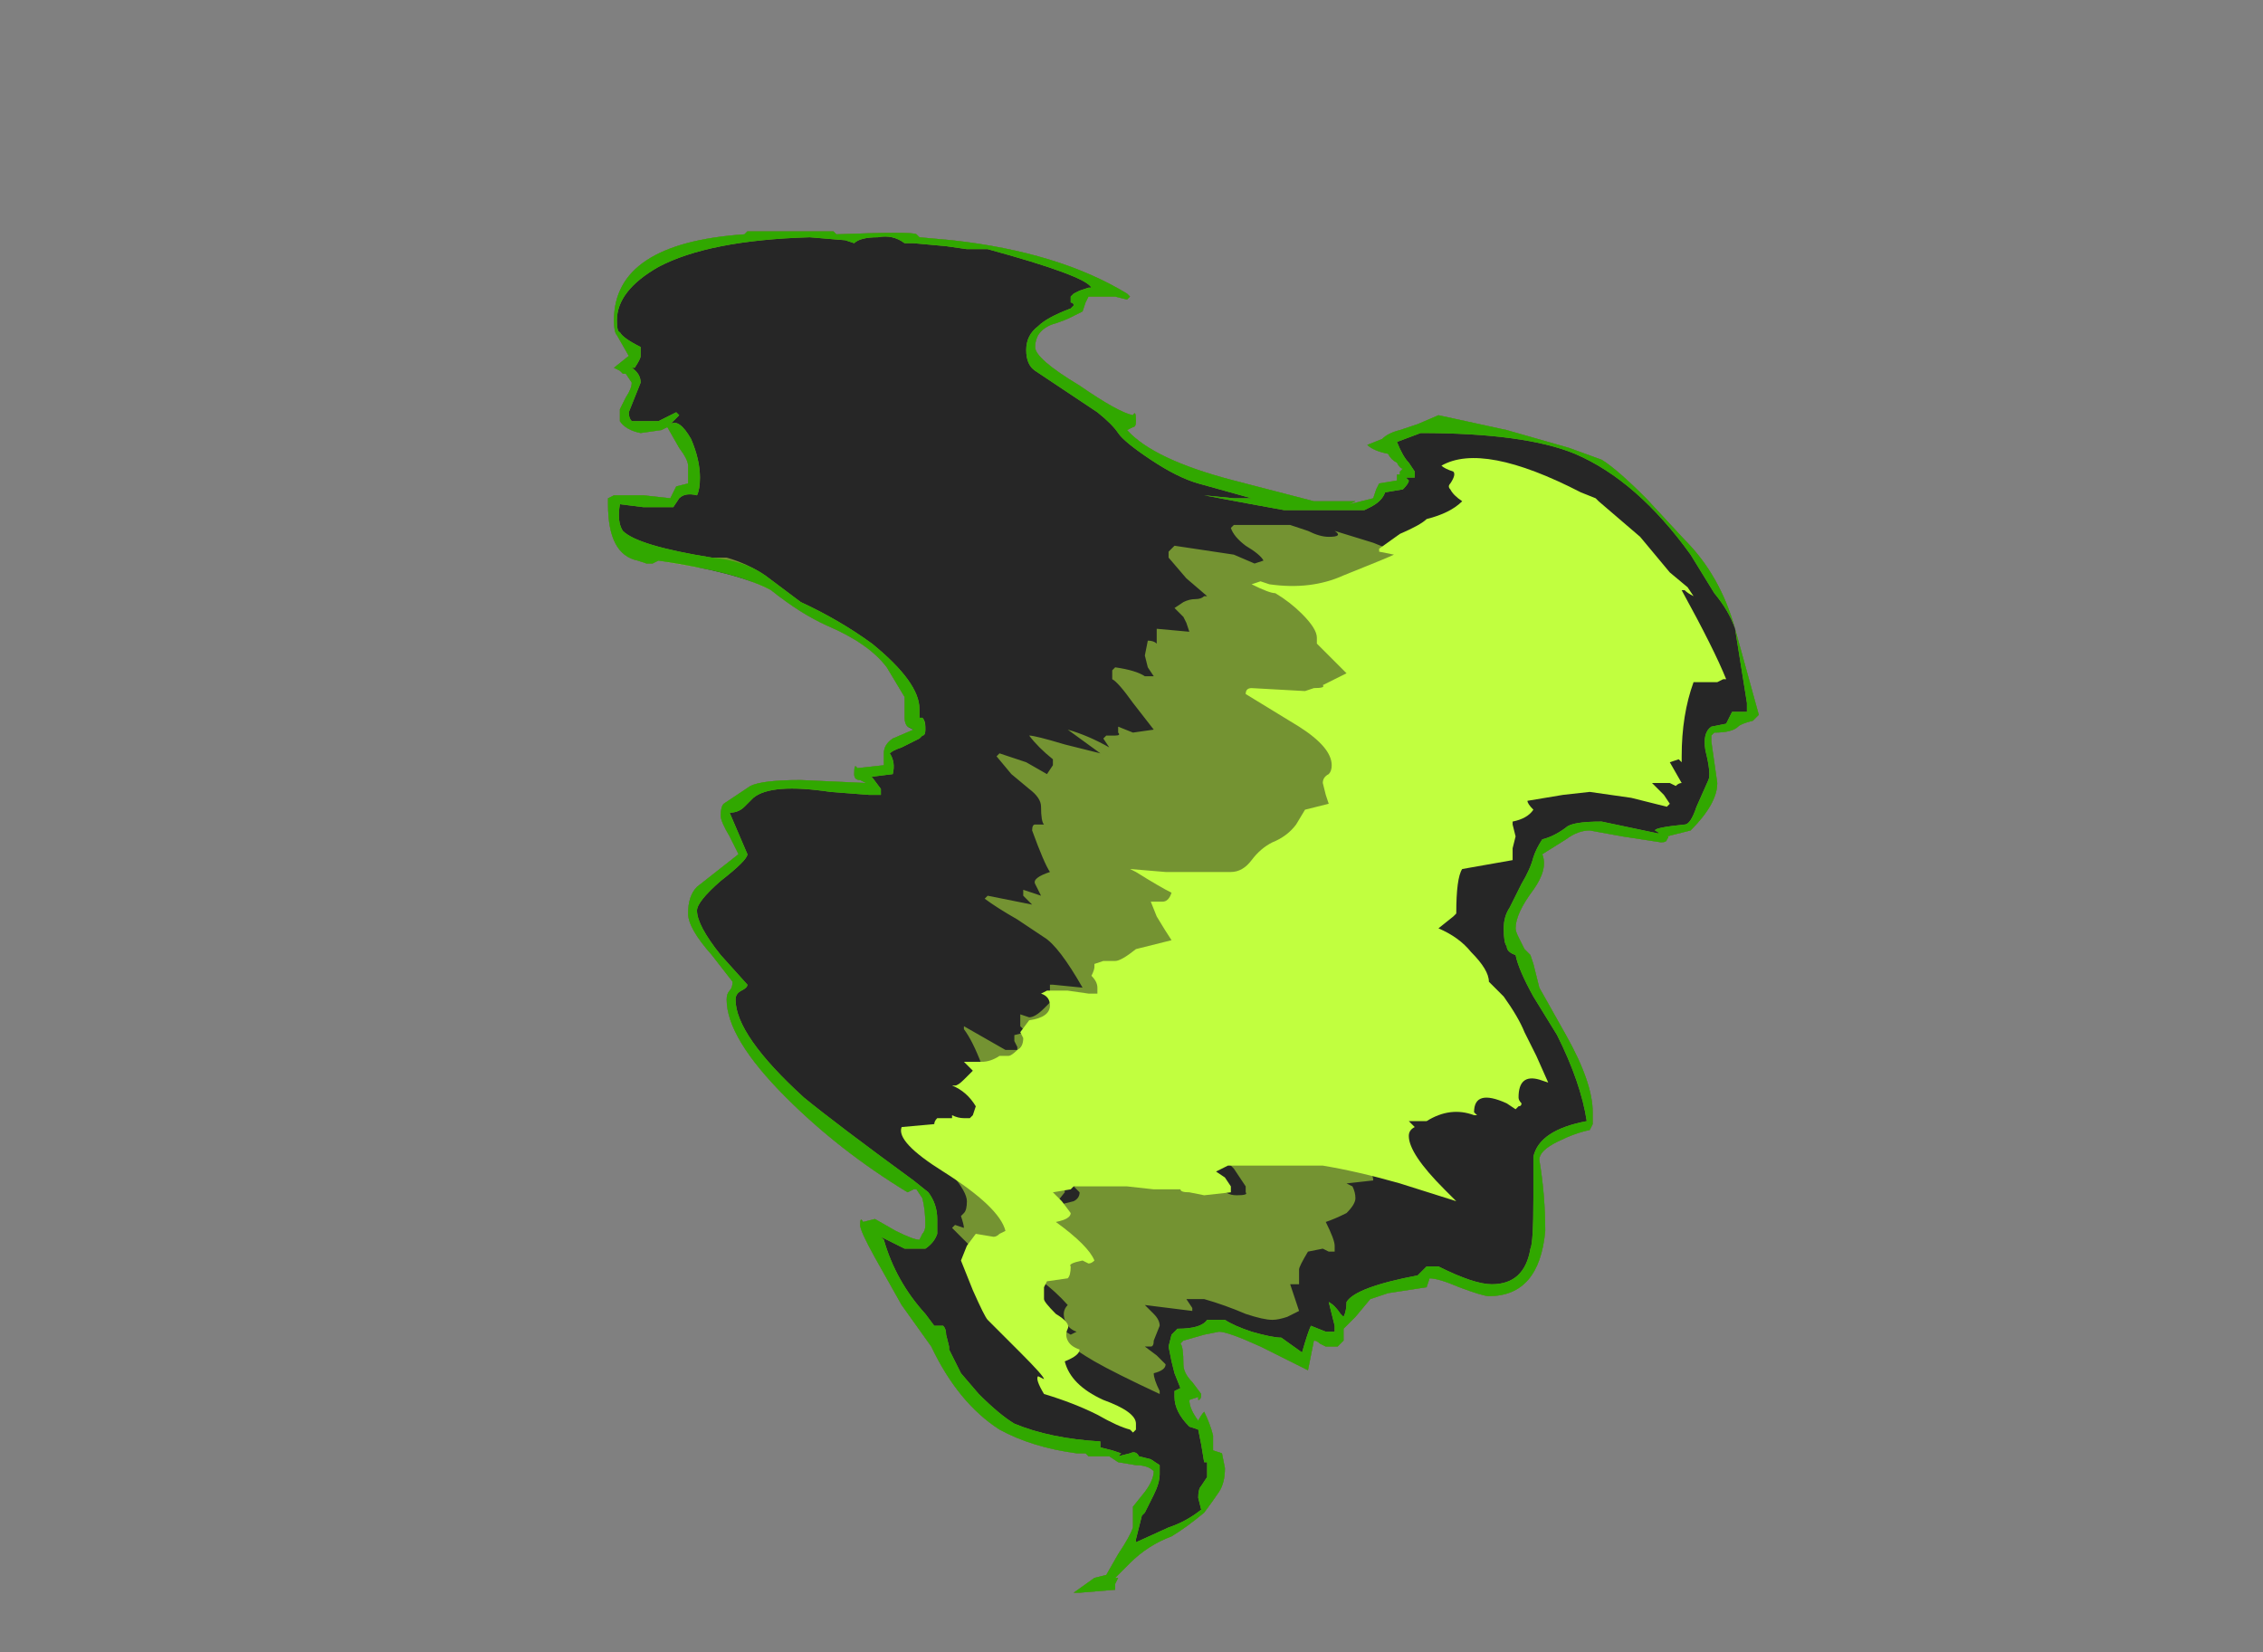 <?xml version="1.0" encoding="UTF-8" standalone="no"?>
<svg xmlns:ffdec="https://www.free-decompiler.com/flash" xmlns:xlink="http://www.w3.org/1999/xlink" ffdec:objectType="frame" height="194.95px" width="267.05px" xmlns="http://www.w3.org/2000/svg">
  <rect width="100%" height="100%" fill="#808080" stroke="none"/>
  <g transform="matrix(1.0, 0.0, 0.0, 1.0, 142.1, 183.4)">
    <use ffdec:characterId="4018" height="22.95" transform="matrix(7.0, 0.0, 0.0, 7.0, -70.35, -156.1)" width="19.4" xlink:href="#shape0"/>
  </g>
  <defs>
    <g id="shape0" transform="matrix(1.0, 0.0, 0.0, 1.0, 10.05, 22.3)">
      <path d="M3.6 -19.05 L3.95 -19.2 5.1 -18.95 6.15 -18.65 6.7 -18.45 Q6.95 -18.3 7.45 -17.8 L8.1 -17.1 Q8.7 -16.5 8.95 -15.6 L9.35 -14.15 9.25 -14.05 Q9.05 -14.0 9.0 -13.95 8.9 -13.85 8.6 -13.85 L8.55 -13.8 8.55 -13.7 8.65 -13.0 Q8.65 -12.65 8.2 -12.2 L7.8 -12.1 Q7.85 -12.1 7.8 -12.05 7.8 -12.0 7.7 -12.0 L7.05 -12.1 6.5 -12.2 Q6.3 -12.2 6.1 -12.05 L5.7 -11.8 Q5.8 -11.55 5.55 -11.2 5.25 -10.8 5.25 -10.55 5.25 -10.5 5.3 -10.4 L5.4 -10.2 5.5 -10.1 5.55 -9.95 5.65 -9.55 6.1 -8.75 Q6.55 -7.95 6.55 -7.45 L6.55 -7.25 6.5 -7.15 Q6.25 -7.1 5.95 -6.95 5.65 -6.8 5.65 -6.65 5.75 -6.05 5.75 -5.45 5.65 -4.35 4.8 -4.35 4.7 -4.35 4.3 -4.5 3.95 -4.65 3.8 -4.65 L3.75 -4.5 3.1 -4.4 2.8 -4.3 2.55 -4.0 2.35 -3.8 2.35 -3.6 2.25 -3.5 2.05 -3.5 1.95 -3.55 Q1.9 -3.6 1.85 -3.6 L1.75 -3.1 0.95 -3.5 Q0.4 -3.75 0.25 -3.75 L0.0 -3.7 -0.35 -3.6 -0.4 -3.55 Q-0.35 -3.5 -0.35 -3.2 -0.35 -3.05 -0.2 -2.9 L-0.05 -2.7 Q-0.05 -2.6 -0.1 -2.6 L-0.1 -2.65 -0.25 -2.6 Q-0.25 -2.45 -0.1 -2.25 -0.05 -2.35 0.0 -2.4 0.1 -2.2 0.15 -2.0 L0.15 -1.75 0.3 -1.7 0.35 -1.45 Q0.35 -1.2 0.25 -1.05 0.15 -0.9 0.0 -0.7 -0.3 -0.45 -0.55 -0.3 -0.95 -0.15 -1.25 0.15 L-1.5 0.4 -1.45 0.4 -1.5 0.5 -1.5 0.6 -2.1 0.65 -2.2 0.65 -1.85 0.4 -1.65 0.35 -1.45 0.0 Q-1.25 -0.3 -1.2 -0.45 -1.2 -0.5 -1.2 -0.8 L-1.0 -1.05 Q-0.85 -1.25 -0.85 -1.4 -0.95 -1.5 -1.15 -1.5 L-1.45 -1.55 -1.6 -1.65 -1.95 -1.65 -2.0 -1.7 -2.15 -1.7 Q-2.9 -1.8 -3.45 -2.1 -4.15 -2.55 -4.6 -3.5 L-5.1 -4.2 -5.55 -5.0 Q-5.8 -5.45 -5.8 -5.55 -5.8 -5.7 -5.75 -5.6 L-5.55 -5.65 -5.2 -5.45 Q-4.9 -5.3 -4.8 -5.3 L-4.75 -5.4 Q-4.7 -5.45 -4.7 -5.55 -4.7 -5.8 -4.75 -6.0 L-4.85 -6.15 -4.9 -6.15 -5.0 -6.1 Q-6.15 -6.8 -7.05 -7.7 -8.05 -8.7 -8.05 -9.35 -8.05 -9.45 -8.0 -9.5 -7.95 -9.55 -7.95 -9.65 L-8.3 -10.1 Q-8.7 -10.55 -8.7 -10.8 -8.7 -11.1 -8.55 -11.25 L-7.85 -11.8 -8.0 -12.1 Q-8.15 -12.35 -8.15 -12.45 -8.15 -12.6 -8.1 -12.65 L-7.65 -12.95 Q-7.45 -13.05 -6.8 -13.05 L-5.7 -13.0 -5.8 -13.05 Q-5.9 -13.05 -5.9 -13.15 -5.9 -13.35 -5.85 -13.25 L-5.4 -13.3 -5.4 -13.5 Q-5.4 -13.65 -5.25 -13.75 L-4.9 -13.9 -5.0 -13.95 Q-5.05 -14.0 -5.05 -14.1 L-5.05 -14.45 -5.35 -14.95 Q-5.65 -15.35 -6.35 -15.65 -6.8 -15.85 -7.3 -16.25 -7.85 -16.55 -9.2 -16.75 L-9.3 -16.7 -9.4 -16.7 -9.55 -16.75 Q-10.05 -16.85 -10.05 -17.7 L-10.05 -17.8 -9.95 -17.85 -9.45 -17.85 -9.0 -17.8 -8.9 -18.0 -8.7 -18.05 -8.7 -18.35 Q-8.7 -18.45 -8.85 -18.65 L-9.05 -19.0 -9.15 -18.95 -9.5 -18.9 Q-9.75 -18.95 -9.85 -19.1 L-9.85 -19.3 -9.75 -19.5 Q-9.65 -19.65 -9.65 -19.75 L-9.75 -19.9 -9.8 -19.9 -9.85 -19.95 -9.95 -20.0 -9.7 -20.2 -9.9 -20.55 Q-9.95 -20.6 -9.95 -20.8 -9.95 -22.1 -7.75 -22.25 L-7.7 -22.3 -6.25 -22.3 -6.2 -22.25 Q-4.9 -22.3 -4.85 -22.25 L-4.8 -22.2 -4.25 -22.15 Q-2.45 -21.95 -1.3 -21.25 L-1.25 -21.2 -1.3 -21.15 -1.5 -21.2 -1.95 -21.2 -2.0 -21.1 -2.05 -20.95 -2.25 -20.85 Q-2.35 -20.8 -2.5 -20.75 -2.7 -20.7 -2.8 -20.55 -2.85 -20.45 -2.85 -20.35 -2.85 -20.15 -2.1 -19.7 -1.45 -19.25 -1.2 -19.2 -1.15 -19.3 -1.15 -19.1 -1.15 -19.0 -1.2 -19.0 L-1.3 -18.95 Q-0.85 -18.45 0.5 -18.1 L1.85 -17.75 2.55 -17.75 2.45 -17.7 2.85 -17.8 2.9 -17.95 2.95 -18.05 3.25 -18.1 3.25 -18.2 3.3 -18.2 3.3 -18.25 3.35 -18.3 Q3.3 -18.3 3.25 -18.4 3.15 -18.45 3.1 -18.55 2.85 -18.6 2.75 -18.7 L3.0 -18.8 Q3.1 -18.9 3.3 -18.95 L3.6 -19.05 M1.5 -17.6 L1.5 -17.6" fill="#262626" fill-rule="evenodd" stroke="none"/>
      <path d="M3.6 -19.05 L3.95 -19.2 5.1 -18.95 6.15 -18.65 6.7 -18.45 Q6.95 -18.3 7.45 -17.8 L8.1 -17.1 Q8.7 -16.5 8.95 -15.6 L9.35 -14.15 9.25 -14.05 Q9.05 -14.0 9.0 -13.95 8.9 -13.85 8.6 -13.85 L8.55 -13.8 8.55 -13.7 8.65 -13.0 Q8.65 -12.65 8.2 -12.2 L7.8 -12.1 Q7.85 -12.1 7.8 -12.05 7.8 -12.0 7.7 -12.0 L7.05 -12.1 6.5 -12.2 Q6.3 -12.2 6.1 -12.05 L5.7 -11.8 Q5.8 -11.55 5.55 -11.2 5.25 -10.8 5.25 -10.55 5.25 -10.5 5.3 -10.4 L5.4 -10.2 5.5 -10.1 5.55 -9.95 5.65 -9.55 6.1 -8.75 Q6.55 -7.95 6.55 -7.45 L6.55 -7.25 6.5 -7.15 Q6.25 -7.1 5.95 -6.95 5.65 -6.8 5.65 -6.65 5.75 -6.05 5.75 -5.45 5.65 -4.35 4.8 -4.35 4.7 -4.35 4.3 -4.5 3.95 -4.65 3.8 -4.65 L3.75 -4.5 3.1 -4.4 2.8 -4.3 2.55 -4.0 2.35 -3.8 2.35 -3.6 2.25 -3.5 2.05 -3.5 1.95 -3.55 Q1.9 -3.6 1.85 -3.6 L1.75 -3.1 0.95 -3.5 Q0.4 -3.75 0.25 -3.75 L0.0 -3.7 -0.35 -3.6 -0.4 -3.55 Q-0.35 -3.5 -0.35 -3.2 -0.35 -3.05 -0.2 -2.9 L-0.05 -2.7 Q-0.05 -2.6 -0.1 -2.6 L-0.1 -2.65 -0.25 -2.6 Q-0.25 -2.45 -0.1 -2.25 -0.05 -2.35 0.0 -2.4 0.1 -2.2 0.15 -2.0 L0.15 -1.75 0.3 -1.7 0.35 -1.45 Q0.35 -1.2 0.25 -1.05 0.15 -0.9 0.0 -0.7 -0.3 -0.45 -0.55 -0.3 -0.95 -0.15 -1.25 0.15 L-1.5 0.4 -1.45 0.4 -1.5 0.5 -1.5 0.6 -2.1 0.65 -2.2 0.65 -1.85 0.4 -1.65 0.35 -1.45 0.0 Q-1.25 -0.3 -1.2 -0.45 -1.2 -0.5 -1.2 -0.8 L-1.0 -1.05 Q-0.85 -1.25 -0.85 -1.4 -0.95 -1.5 -1.15 -1.5 L-1.45 -1.55 -1.6 -1.65 -1.95 -1.65 -2.0 -1.7 -2.15 -1.7 Q-2.9 -1.8 -3.45 -2.1 -4.15 -2.55 -4.6 -3.5 L-5.1 -4.2 -5.55 -5.0 Q-5.8 -5.45 -5.8 -5.55 -5.8 -5.7 -5.75 -5.6 L-5.55 -5.65 -5.2 -5.45 Q-4.9 -5.3 -4.8 -5.3 L-4.75 -5.4 Q-4.7 -5.45 -4.7 -5.55 -4.7 -5.8 -4.75 -6.0 L-4.85 -6.15 -4.9 -6.15 -5.0 -6.1 Q-6.15 -6.8 -7.05 -7.7 -8.05 -8.7 -8.05 -9.35 -8.05 -9.45 -8.0 -9.5 -7.95 -9.55 -7.95 -9.65 L-8.3 -10.1 Q-8.7 -10.55 -8.7 -10.8 -8.7 -11.1 -8.55 -11.25 L-7.85 -11.8 -8.0 -12.1 Q-8.15 -12.35 -8.15 -12.45 -8.15 -12.6 -8.1 -12.65 L-7.65 -12.95 Q-7.45 -13.05 -6.8 -13.05 L-5.7 -13.0 -5.8 -13.05 Q-5.9 -13.05 -5.9 -13.15 -5.9 -13.35 -5.85 -13.25 L-5.4 -13.3 -5.4 -13.5 Q-5.4 -13.65 -5.25 -13.75 L-4.9 -13.9 -4.95 -13.95 -5.0 -13.95 Q-5.05 -14.0 -5.05 -14.1 L-5.05 -14.45 -5.35 -14.95 Q-5.65 -15.35 -6.35 -15.65 -6.8 -15.85 -7.3 -16.25 -7.6 -16.4 -8.05 -16.55 L-9.2 -16.75 -9.3 -16.7 -9.4 -16.7 -9.55 -16.75 Q-10.05 -16.85 -10.05 -17.7 L-10.05 -17.8 -9.95 -17.85 -9.45 -17.85 -9.0 -17.8 -8.9 -18.0 -8.7 -18.05 -8.7 -18.35 Q-8.7 -18.45 -8.85 -18.65 L-9.05 -19.0 -9.15 -18.95 -9.5 -18.9 Q-9.75 -18.95 -9.85 -19.1 L-9.85 -19.3 -9.75 -19.5 Q-9.65 -19.65 -9.65 -19.75 L-9.75 -19.9 -9.8 -19.9 -9.85 -19.95 -9.95 -20.0 -9.7 -20.2 -9.9 -20.55 Q-9.95 -20.6 -9.95 -20.8 -9.95 -22.1 -7.75 -22.25 L-7.7 -22.3 -6.25 -22.3 -6.2 -22.25 Q-4.9 -22.3 -4.85 -22.25 L-4.8 -22.2 -4.25 -22.15 Q-2.45 -21.95 -1.3 -21.25 L-1.25 -21.2 -1.3 -21.15 -1.5 -21.2 -1.95 -21.2 -2.0 -21.1 -2.05 -20.95 -2.25 -20.85 Q-2.35 -20.8 -2.5 -20.75 -2.7 -20.7 -2.8 -20.55 -2.85 -20.45 -2.85 -20.35 -2.85 -20.15 -2.1 -19.7 -1.45 -19.25 -1.2 -19.2 -1.15 -19.3 -1.15 -19.1 -1.15 -19.0 -1.2 -19.0 L-1.3 -18.95 Q-0.85 -18.45 0.5 -18.1 L1.85 -17.75 2.55 -17.75 2.45 -17.7 2.85 -17.8 2.9 -17.95 2.95 -18.05 3.25 -18.1 3.25 -18.2 3.3 -18.2 3.3 -18.25 3.35 -18.3 Q3.3 -18.3 3.25 -18.4 3.15 -18.45 3.1 -18.55 2.85 -18.6 2.75 -18.7 L3.0 -18.8 Q3.1 -18.9 3.3 -18.95 L3.6 -19.05 M3.45 -18.4 L3.55 -18.25 3.55 -18.15 3.4 -18.15 3.45 -18.1 Q3.45 -18.05 3.35 -17.95 L3.05 -17.9 Q3.0 -17.75 2.8 -17.65 L2.7 -17.6 1.35 -17.6 0.8 -17.7 0.0 -17.85 0.5 -17.8 0.8 -17.8 -0.1 -18.05 Q-0.45 -18.15 -0.9 -18.45 -1.35 -18.75 -1.45 -18.9 -1.55 -19.05 -1.8 -19.25 L-2.85 -19.95 Q-3.0 -20.05 -3.0 -20.3 -3.0 -20.55 -2.8 -20.7 -2.65 -20.85 -2.25 -21.0 L-2.2 -21.05 Q-2.2 -21.1 -2.25 -21.1 L-2.25 -21.2 -2.2 -21.25 -2.1 -21.3 -1.95 -21.35 -1.9 -21.35 Q-2.0 -21.55 -3.65 -22.0 L-4.0 -22.0 -4.35 -22.05 -4.9 -22.1 -5.05 -22.1 Q-5.25 -22.25 -5.5 -22.2 -5.8 -22.2 -5.9 -22.1 L-6.05 -22.15 -6.65 -22.2 Q-8.35 -22.15 -9.2 -21.7 -9.9 -21.3 -9.9 -20.8 -9.9 -20.6 -9.85 -20.6 -9.8 -20.5 -9.5 -20.35 L-9.5 -20.2 Q-9.5 -20.15 -9.6 -20.0 L-9.65 -20.0 Q-9.5 -19.9 -9.5 -19.75 L-9.7 -19.25 Q-9.7 -19.15 -9.65 -19.1 L-9.2 -19.1 -8.9 -19.25 -8.85 -19.2 Q-8.9 -19.15 -9.0 -19.05 -8.85 -19.15 -8.65 -18.8 -8.5 -18.45 -8.5 -18.15 -8.5 -17.95 -8.55 -17.85 -8.75 -17.9 -8.85 -17.8 L-8.95 -17.65 -9.45 -17.65 -9.85 -17.7 Q-9.9 -17.4 -9.8 -17.25 -9.55 -17.0 -8.3 -16.8 L-8.05 -16.8 Q-7.7 -16.7 -7.4 -16.5 L-6.8 -16.05 Q-6.15 -15.75 -5.6 -15.35 -4.8 -14.7 -4.8 -14.25 -4.8 -14.2 -4.8 -14.1 L-4.75 -14.1 Q-4.7 -14.05 -4.7 -13.95 L-4.7 -13.9 Q-4.7 -13.8 -4.75 -13.8 L-4.8 -13.75 Q-4.9 -13.7 -5.1 -13.6 -5.25 -13.55 -5.3 -13.5 -5.2 -13.35 -5.25 -13.15 L-5.65 -13.1 -5.6 -13.1 -5.45 -12.9 -5.45 -12.8 -5.65 -12.8 -6.3 -12.85 Q-7.3 -13.0 -7.6 -12.75 L-7.75 -12.6 Q-7.85 -12.5 -8.0 -12.5 L-7.7 -11.8 Q-7.7 -11.7 -8.15 -11.35 -8.55 -11.0 -8.55 -10.85 -8.55 -10.6 -8.15 -10.1 L-7.7 -9.6 Q-7.7 -9.55 -7.8 -9.5 -7.9 -9.45 -7.9 -9.35 -7.9 -8.75 -6.75 -7.7 -6.2 -7.25 -4.9 -6.3 L-4.65 -6.1 Q-4.5 -5.9 -4.5 -5.65 L-4.5 -5.4 Q-4.55 -5.25 -4.7 -5.15 L-5.05 -5.15 -5.45 -5.35 -5.4 -5.3 Q-5.2 -4.6 -4.7 -4.05 L-4.55 -3.85 -4.4 -3.85 Q-4.35 -3.8 -4.35 -3.7 L-4.3 -3.5 -4.3 -3.45 -4.1 -3.05 -3.8 -2.7 Q-3.45 -2.35 -3.2 -2.2 -2.6 -1.95 -1.75 -1.9 L-1.75 -1.8 -1.55 -1.75 -1.4 -1.7 -1.45 -1.65 -1.25 -1.7 Q-1.15 -1.75 -1.1 -1.65 L-0.9 -1.6 -0.75 -1.5 Q-0.75 -1.45 -0.75 -1.35 -0.75 -1.2 -0.85 -1.0 L-1.0 -0.7 -1.05 -0.65 -1.15 -0.25 -1.15 -0.2 -0.6 -0.45 Q-0.3 -0.55 -0.05 -0.75 L-0.1 -0.95 Q-0.1 -1.1 -0.05 -1.15 L0.05 -1.3 Q0.05 -1.4 0.05 -1.55 L0.0 -1.55 -0.05 -1.85 -0.1 -2.1 -0.25 -2.15 Q-0.5 -2.4 -0.5 -2.65 L-0.5 -2.75 -0.4 -2.8 -0.5 -3.05 -0.55 -3.25 -0.6 -3.5 -0.55 -3.7 -0.45 -3.8 Q-0.05 -3.8 0.05 -3.95 L0.35 -3.95 Q0.5 -3.85 0.8 -3.75 1.15 -3.65 1.3 -3.65 L1.65 -3.4 Q1.75 -3.75 1.8 -3.85 L2.05 -3.75 2.2 -3.75 2.2 -3.85 2.1 -4.25 Q2.2 -4.2 2.3 -4.05 L2.35 -4.0 Q2.4 -4.1 2.4 -4.25 2.55 -4.5 3.6 -4.7 L3.75 -4.85 3.95 -4.85 Q4.55 -4.55 4.85 -4.55 5.4 -4.55 5.5 -5.15 5.55 -5.25 5.55 -6.0 L5.55 -6.7 Q5.65 -7.15 6.45 -7.3 6.35 -7.95 5.95 -8.75 L5.55 -9.4 Q5.3 -9.85 5.25 -10.1 5.1 -10.15 5.1 -10.25 5.05 -10.3 5.05 -10.55 5.05 -10.75 5.15 -10.9 L5.35 -11.3 Q5.5 -11.55 5.55 -11.75 5.6 -11.9 5.7 -12.05 5.9 -12.1 6.1 -12.25 6.2 -12.35 6.7 -12.35 L7.65 -12.15 Q7.7 -12.15 7.6 -12.2 7.6 -12.25 8.1 -12.3 8.2 -12.3 8.3 -12.6 L8.5 -13.05 Q8.55 -13.15 8.45 -13.55 8.4 -13.85 8.55 -13.95 L8.8 -14.0 8.9 -14.2 9.15 -14.2 9.15 -14.35 8.95 -15.6 Q8.85 -15.9 8.6 -16.2 L8.2 -16.85 Q7.3 -18.1 6.25 -18.55 5.4 -18.9 3.65 -18.9 L3.25 -18.75 Q3.35 -18.5 3.45 -18.4 M2.1 -17.15 Q2.35 -17.15 2.2 -17.25 L2.85 -17.05 3.6 -16.75 3.6 -16.7 3.5 -16.65 3.45 -16.7 3.35 -16.75 3.85 -16.05 Q4.25 -15.4 4.25 -15.25 L4.25 -15.1 4.05 -15.1 Q4.1 -15.0 4.25 -14.75 4.4 -14.55 4.4 -14.45 L4.4 -14.35 4.35 -14.4 Q4.15 -14.45 3.9 -14.6 3.65 -14.8 3.4 -14.85 L3.45 -14.85 3.45 -14.6 3.3 -14.55 3.45 -14.35 3.55 -14.2 3.55 -14.1 3.5 -14.1 3.35 -14.15 3.15 -14.0 Q2.9 -13.85 2.75 -13.75 2.75 -13.7 2.9 -13.5 3.05 -13.35 3.05 -13.3 L3.0 -13.25 2.7 -13.3 Q2.55 -13.35 2.5 -13.35 L2.35 -13.35 2.4 -13.3 2.4 -13.2 Q2.4 -13.15 2.3 -13.05 L2.2 -12.9 Q2.2 -12.85 2.3 -12.75 2.4 -12.6 2.4 -12.45 L2.35 -12.4 Q2.25 -12.4 2.05 -12.45 L2.4 -12.25 3.05 -11.7 3.0 -11.6 Q2.75 -11.6 2.65 -11.7 L2.55 -11.7 2.55 -11.45 2.45 -11.3 2.45 -11.05 Q2.45 -10.95 2.45 -10.9 L2.35 -10.9 2.05 -10.85 2.1 -10.65 2.1 -10.25 2.0 -10.15 1.7 -10.1 1.8 -9.9 Q1.8 -9.75 1.55 -9.75 1.65 -9.75 1.75 -9.6 L1.85 -9.4 1.8 -9.3 1.5 -9.3 1.2 -9.35 0.6 -9.35 Q0.65 -9.25 1.0 -9.05 1.35 -8.9 1.45 -8.7 1.6 -8.35 2.05 -8.2 2.25 -8.1 2.75 -8.0 L2.8 -7.95 2.85 -7.85 Q2.85 -7.75 2.75 -7.75 2.7 -7.7 2.7 -7.6 2.7 -7.5 2.65 -7.55 L2.55 -7.55 Q2.7 -7.5 2.8 -7.4 3.0 -7.25 2.9 -7.05 L3.15 -6.75 Q3.25 -6.65 3.25 -6.55 L3.25 -6.4 3.2 -6.35 2.95 -6.45 2.75 -6.5 Q2.85 -6.4 2.85 -6.3 L2.4 -6.25 2.5 -6.2 Q2.55 -6.1 2.55 -6.0 2.55 -5.9 2.4 -5.75 2.2 -5.65 2.05 -5.6 2.2 -5.3 2.2 -5.2 L2.2 -5.1 2.1 -5.1 2.0 -5.15 1.75 -5.1 Q1.6 -4.85 1.6 -4.8 L1.6 -4.55 1.45 -4.55 1.6 -4.1 1.4 -4.0 Q1.25 -3.95 1.15 -3.95 1.0 -3.95 0.7 -4.05 0.35 -4.2 0.0 -4.3 L-0.3 -4.3 -0.2 -4.15 -0.2 -4.1 -1.0 -4.2 -0.85 -4.05 Q-0.75 -3.95 -0.75 -3.85 L-0.85 -3.6 Q-0.85 -3.5 -0.9 -3.5 L-1.0 -3.5 -0.8 -3.35 -0.65 -3.2 Q-0.65 -3.1 -0.85 -3.05 -0.85 -2.95 -0.75 -2.75 L-0.75 -2.7 Q-1.5 -3.05 -1.85 -3.25 -2.45 -3.6 -2.75 -3.95 L-2.5 -3.85 -2.25 -3.7 -2.15 -3.75 Q-2.3 -3.8 -2.35 -3.95 -2.4 -4.1 -2.3 -4.2 -2.7 -4.65 -3.3 -4.95 -3.35 -4.9 -3.3 -4.8 L-3.35 -4.75 Q-3.5 -4.8 -3.8 -5.05 L-4.25 -5.5 -4.2 -5.55 -4.05 -5.5 Q-4.05 -5.55 -4.1 -5.7 L-4.05 -5.75 Q-4.0 -5.8 -4.0 -5.95 -4.0 -6.1 -4.25 -6.4 L-4.7 -6.95 Q-4.55 -6.9 -4.4 -6.8 -4.25 -6.7 -4.0 -6.7 -4.05 -6.75 -4.05 -6.95 -4.05 -7.15 -3.75 -7.45 L-3.35 -7.7 Q-3.6 -7.9 -3.75 -8.25 -3.9 -8.65 -4.05 -8.85 L-4.05 -8.9 -3.35 -8.5 -3.15 -8.5 -3.15 -8.55 -3.2 -8.65 Q-3.2 -8.85 -3.2 -8.75 L-3.0 -8.8 -3.1 -8.9 -3.1 -9.1 -2.95 -9.05 Q-2.85 -9.05 -2.7 -9.2 L-2.6 -9.3 -2.6 -9.6 -2.55 -9.6 -2.05 -9.55 Q-2.45 -10.25 -2.7 -10.4 L-3.15 -10.7 Q-3.5 -10.9 -3.7 -11.05 L-3.65 -11.1 -2.9 -10.95 -3.05 -11.1 -3.05 -11.2 -2.75 -11.1 -2.85 -11.3 Q-2.9 -11.4 -2.6 -11.5 -2.7 -11.65 -2.9 -12.2 -2.9 -12.3 -2.85 -12.3 L-2.7 -12.3 Q-2.75 -12.35 -2.75 -12.6 -2.75 -12.75 -2.95 -12.9 L-3.25 -13.15 -3.5 -13.45 -3.45 -13.5 -3.0 -13.35 -2.65 -13.15 -2.55 -13.3 -2.55 -13.4 Q-2.8 -13.6 -2.95 -13.8 -2.85 -13.8 -2.35 -13.65 L-1.75 -13.5 -2.3 -13.9 Q-1.95 -13.8 -1.6 -13.6 L-1.7 -13.75 -1.65 -13.8 -1.5 -13.8 Q-1.4 -13.8 -1.45 -13.85 -1.45 -13.9 -1.45 -13.95 L-1.2 -13.85 -0.85 -13.9 -1.2 -14.35 Q-1.45 -14.7 -1.55 -14.75 L-1.55 -14.9 -1.5 -14.95 Q-1.15 -14.9 -1.0 -14.8 L-0.85 -14.8 -0.95 -14.95 -1.0 -15.15 -0.95 -15.4 Q-0.85 -15.4 -0.8 -15.35 L-0.8 -15.6 -0.25 -15.55 -0.3 -15.7 -0.35 -15.8 -0.5 -15.95 -0.35 -16.05 Q-0.25 -16.1 -0.15 -16.1 -0.05 -16.1 0.0 -16.15 L0.05 -16.15 -0.3 -16.45 -0.6 -16.8 -0.6 -16.9 -0.5 -17.0 0.5 -16.85 0.85 -16.7 1.0 -16.75 Q0.95 -16.85 0.7 -17.0 0.5 -17.15 0.45 -17.3 L0.5 -17.35 1.45 -17.35 1.75 -17.25 Q1.95 -17.15 2.1 -17.15 M0.1 -7.6 L0.05 -7.7 -0.05 -7.7 Q-0.1 -7.7 -0.1 -7.8 L-0.1 -7.95 Q-0.25 -7.75 -0.25 -7.7 L-0.05 -7.65 0.1 -7.6 M1.05 -7.1 Q1.05 -7.25 1.0 -7.2 L0.7 -7.2 0.45 -7.15 0.2 -7.15 Q0.35 -7.15 0.4 -7.2 0.35 -7.25 0.1 -7.3 L0.25 -7.35 0.0 -7.35 -0.4 -7.3 Q-0.15 -7.25 -0.05 -7.15 L0.05 -7.05 0.65 -7.0 0.55 -7.0 Q0.05 -6.7 0.0 -6.65 L0.1 -6.65 Q0.15 -6.7 0.15 -6.55 L0.1 -6.4 Q0.05 -6.4 0.1 -6.35 0.25 -6.35 0.3 -6.2 0.35 -6.05 0.55 -6.05 0.75 -6.05 0.7 -6.1 L0.7 -6.2 0.5 -6.5 0.4 -6.6 Q0.4 -6.7 0.7 -6.9 L1.05 -7.1 M-0.3 -8.2 L-0.4 -8.05 -0.4 -7.95 -0.1 -7.95 Q-0.15 -8.05 -0.3 -8.2 M-1.55 -8.35 Q-1.85 -8.35 -1.85 -8.3 L-1.8 -8.25 Q-1.7 -8.2 -1.7 -8.1 -1.75 -7.75 -1.75 -7.6 L-2.0 -7.55 -2.05 -7.55 -2.05 -7.45 -2.0 -7.3 -2.0 -7.25 -2.15 -7.2 -2.6 -7.3 Q-2.7 -7.15 -2.45 -6.95 -2.35 -6.9 -2.05 -6.8 -2.2 -6.8 -2.25 -6.7 L-2.35 -6.55 -2.05 -6.35 -2.3 -6.25 -2.35 -6.15 -2.35 -6.1 -2.55 -5.85 -2.5 -5.8 -2.4 -5.9 -2.2 -5.95 Q-2.1 -6.0 -2.1 -6.1 L-2.2 -6.2 Q-1.95 -6.25 -1.95 -6.35 L-2.25 -6.6 Q-2.0 -6.65 -1.95 -6.75 L-2.5 -7.2 Q-2.45 -7.2 -2.3 -7.15 L-1.85 -7.1 -1.8 -7.15 -1.9 -7.4 -1.65 -7.45 Q-1.55 -7.45 -1.55 -7.5 L-1.6 -7.6 -1.6 -7.65 Q-1.55 -7.65 -1.55 -7.75 -1.55 -7.85 -1.6 -7.9 L-1.65 -7.95 -1.55 -8.0 Q-1.5 -8.05 -1.5 -8.15 -1.5 -8.25 -1.5 -8.3 L-1.55 -8.35" fill="#c1ff3f" fill-opacity="0.502" fill-rule="evenodd" stroke="none"/>
      <path d="M4.2 -18.25 Q4.05 -18.3 4.0 -18.35 4.7 -18.75 6.35 -17.9 L6.6 -17.8 6.65 -17.75 7.35 -17.15 7.85 -16.55 8.15 -16.3 8.25 -16.15 Q8.15 -16.2 8.1 -16.25 L8.05 -16.25 Q8.6 -15.25 8.8 -14.75 L8.75 -14.75 8.65 -14.7 8.25 -14.7 Q8.05 -14.15 8.05 -13.45 L8.05 -13.35 8.0 -13.4 7.85 -13.35 8.05 -13.0 Q8.0 -13.0 7.95 -12.95 L7.85 -13.0 7.55 -13.0 7.75 -12.8 7.85 -12.65 7.8 -12.6 7.2 -12.75 6.5 -12.85 6.05 -12.8 5.45 -12.7 Q5.45 -12.65 5.55 -12.55 5.45 -12.4 5.2 -12.35 L5.2 -12.3 5.25 -12.1 5.2 -11.9 5.2 -11.7 4.35 -11.55 Q4.25 -11.4 4.25 -10.8 L4.2 -10.75 3.95 -10.55 Q4.3 -10.4 4.5 -10.15 4.8 -9.85 4.8 -9.65 L5.05 -9.4 Q5.3 -9.05 5.4 -8.8 5.45 -8.7 5.6 -8.4 L5.8 -7.95 5.65 -8.0 Q5.3 -8.1 5.3 -7.7 5.3 -7.65 5.35 -7.6 5.35 -7.55 5.3 -7.55 L5.25 -7.5 5.1 -7.6 Q4.55 -7.85 4.55 -7.45 L4.6 -7.4 4.55 -7.4 Q4.15 -7.55 3.75 -7.3 L3.45 -7.3 3.55 -7.2 Q3.45 -7.15 3.45 -7.05 3.45 -6.75 4.05 -6.15 L4.25 -5.95 3.3 -6.25 Q2.6 -6.45 2.0 -6.55 L0.4 -6.55 0.2 -6.45 0.35 -6.35 0.45 -6.2 0.45 -6.1 0.0 -6.05 -0.25 -6.1 Q-0.4 -6.1 -0.4 -6.15 L-0.85 -6.15 -1.3 -6.2 -2.2 -6.2 -2.25 -6.15 -2.55 -6.1 -2.4 -5.95 -2.25 -5.75 Q-2.25 -5.65 -2.5 -5.6 -1.95 -5.2 -1.85 -4.95 -1.9 -4.9 -1.95 -4.9 L-2.05 -4.95 Q-2.3 -4.9 -2.25 -4.85 -2.25 -4.7 -2.3 -4.65 L-2.65 -4.6 -2.7 -4.5 -2.7 -4.3 Q-2.7 -4.25 -2.5 -4.05 -2.25 -3.9 -2.3 -3.8 -2.35 -3.7 -2.3 -3.6 -2.25 -3.5 -2.1 -3.45 -2.1 -3.35 -2.35 -3.25 -2.25 -2.85 -1.7 -2.6 -1.15 -2.4 -1.15 -2.2 L-1.15 -2.1 -1.2 -2.05 -1.25 -2.1 Q-1.45 -2.15 -1.8 -2.35 -2.2 -2.55 -2.7 -2.7 -2.85 -2.95 -2.8 -3.0 L-2.7 -2.95 Q-2.7 -3.0 -3.1 -3.4 L-3.65 -3.95 Q-3.7 -4.0 -3.9 -4.45 L-4.1 -4.95 -4.0 -5.2 -3.85 -5.4 -3.55 -5.35 Q-3.5 -5.35 -3.45 -5.4 L-3.35 -5.45 Q-3.45 -5.85 -4.4 -6.45 -5.2 -6.95 -5.1 -7.2 L-4.55 -7.25 Q-4.55 -7.3 -4.5 -7.35 L-4.25 -7.35 -4.25 -7.4 Q-4.15 -7.35 -4.05 -7.35 L-3.95 -7.35 -3.9 -7.4 -3.85 -7.55 Q-4.0 -7.8 -4.25 -7.9 L-4.2 -7.9 Q-4.15 -7.9 -4.05 -8.0 L-3.9 -8.15 -4.05 -8.3 -3.75 -8.3 Q-3.6 -8.3 -3.45 -8.4 L-3.3 -8.4 Q-3.25 -8.4 -3.15 -8.5 -3.05 -8.55 -3.05 -8.7 L-3.1 -8.8 -2.95 -9.0 Q-2.6 -9.05 -2.6 -9.25 -2.6 -9.4 -2.75 -9.45 L-2.65 -9.5 -2.3 -9.5 -1.95 -9.45 -1.8 -9.45 -1.8 -9.55 Q-1.8 -9.65 -1.9 -9.75 -1.85 -9.85 -1.85 -9.9 L-1.85 -9.95 -1.7 -10.0 -1.5 -10.0 Q-1.4 -10.0 -1.15 -10.2 L-0.55 -10.35 Q-0.65 -10.5 -0.8 -10.75 L-0.9 -11.0 -0.7 -11.0 Q-0.6 -11.0 -0.55 -11.15 -0.75 -11.25 -1.15 -11.5 L-1.25 -11.55 -0.65 -11.5 0.45 -11.5 Q0.65 -11.5 0.8 -11.7 0.95 -11.9 1.15 -12.0 1.4 -12.1 1.55 -12.3 L1.7 -12.55 2.1 -12.65 2.05 -12.8 2.0 -13.0 Q2.0 -13.1 2.1 -13.15 2.15 -13.2 2.15 -13.3 2.15 -13.6 1.6 -13.95 L0.7 -14.5 Q0.7 -14.6 0.8 -14.6 L1.7 -14.55 1.85 -14.6 Q2.05 -14.6 2.0 -14.65 L2.4 -14.85 1.9 -15.35 1.9 -15.45 Q1.9 -15.6 1.65 -15.85 1.45 -16.05 1.2 -16.2 1.1 -16.2 0.8 -16.35 L0.95 -16.4 1.1 -16.35 Q1.8 -16.25 2.35 -16.5 3.1 -16.8 3.2 -16.85 L2.95 -16.9 2.95 -16.95 3.3 -17.2 Q3.65 -17.35 3.75 -17.45 4.15 -17.55 4.35 -17.75 4.2 -17.85 4.15 -17.95 4.1 -18.0 4.15 -18.05 4.25 -18.2 4.2 -18.25" fill="#c1ff3f" fill-rule="evenodd" stroke="none"/>
      <path d="M3.6 -19.05 L3.95 -19.2 5.1 -18.95 6.15 -18.65 6.7 -18.45 Q6.95 -18.3 7.45 -17.8 L8.1 -17.1 Q8.7 -16.5 8.95 -15.6 L9.35 -14.15 9.25 -14.05 Q9.05 -14.0 9.0 -13.95 8.9 -13.85 8.6 -13.85 L8.55 -13.8 8.55 -13.7 8.65 -13.0 Q8.65 -12.65 8.2 -12.2 L7.8 -12.1 Q7.85 -12.1 7.8 -12.05 7.8 -12.0 7.7 -12.0 L7.05 -12.1 6.5 -12.2 Q6.3 -12.2 6.1 -12.05 L5.7 -11.8 Q5.8 -11.55 5.55 -11.2 5.25 -10.8 5.25 -10.55 5.25 -10.5 5.3 -10.4 L5.4 -10.2 5.5 -10.1 5.55 -9.95 5.65 -9.55 6.1 -8.75 Q6.55 -7.95 6.55 -7.45 L6.55 -7.25 6.5 -7.15 Q6.25 -7.1 5.95 -6.95 5.65 -6.8 5.65 -6.65 5.75 -6.05 5.75 -5.45 5.65 -4.35 4.8 -4.35 4.7 -4.35 4.3 -4.5 3.95 -4.65 3.8 -4.65 L3.75 -4.5 3.1 -4.4 2.8 -4.3 2.55 -4.0 2.35 -3.8 2.35 -3.6 2.25 -3.5 2.05 -3.5 1.95 -3.55 Q1.9 -3.6 1.85 -3.6 L1.75 -3.1 0.95 -3.5 Q0.4 -3.75 0.25 -3.75 L0.0 -3.7 -0.35 -3.6 -0.4 -3.55 Q-0.35 -3.5 -0.35 -3.2 -0.35 -3.05 -0.2 -2.9 L-0.05 -2.7 Q-0.05 -2.6 -0.1 -2.6 L-0.1 -2.65 -0.25 -2.6 Q-0.25 -2.45 -0.1 -2.25 -0.05 -2.35 0.0 -2.4 0.1 -2.2 0.15 -2.0 L0.15 -1.75 0.3 -1.7 0.35 -1.45 Q0.35 -1.2 0.25 -1.05 0.15 -0.9 0.0 -0.7 -0.3 -0.45 -0.55 -0.3 -0.95 -0.15 -1.25 0.15 L-1.5 0.4 -1.45 0.4 -1.5 0.5 -1.5 0.6 -2.1 0.65 -2.2 0.65 -1.85 0.4 -1.65 0.35 -1.45 0.0 Q-1.25 -0.3 -1.2 -0.45 -1.2 -0.5 -1.2 -0.8 L-1.0 -1.05 Q-0.85 -1.25 -0.85 -1.4 -0.95 -1.5 -1.15 -1.5 L-1.45 -1.55 -1.6 -1.65 -1.95 -1.65 -2.0 -1.7 -2.15 -1.7 Q-2.9 -1.8 -3.45 -2.1 -4.15 -2.55 -4.6 -3.5 L-5.1 -4.2 -5.55 -5.0 Q-5.8 -5.45 -5.8 -5.55 -5.8 -5.7 -5.75 -5.6 L-5.55 -5.65 -5.2 -5.45 Q-4.9 -5.3 -4.8 -5.3 L-4.75 -5.4 Q-4.7 -5.45 -4.7 -5.55 -4.7 -5.8 -4.75 -6.0 L-4.85 -6.15 -4.9 -6.15 -5.0 -6.1 Q-6.15 -6.8 -7.05 -7.7 -8.05 -8.7 -8.05 -9.35 -8.05 -9.45 -8.0 -9.5 -7.95 -9.55 -7.95 -9.65 L-8.3 -10.1 Q-8.7 -10.55 -8.7 -10.8 -8.7 -11.1 -8.55 -11.25 L-7.85 -11.8 -8.0 -12.1 Q-8.15 -12.35 -8.15 -12.45 -8.15 -12.6 -8.1 -12.65 L-7.65 -12.95 Q-7.45 -13.05 -6.8 -13.05 L-5.7 -13.0 -5.8 -13.05 Q-5.9 -13.05 -5.9 -13.15 -5.9 -13.35 -5.85 -13.25 L-5.4 -13.3 -5.4 -13.5 Q-5.4 -13.65 -5.25 -13.75 L-4.9 -13.9 -5.0 -13.95 Q-5.05 -14.0 -5.05 -14.1 L-5.05 -14.45 -5.35 -14.95 Q-5.65 -15.35 -6.35 -15.65 -6.8 -15.85 -7.3 -16.25 -7.85 -16.55 -9.2 -16.75 L-9.3 -16.7 -9.4 -16.7 -9.55 -16.75 Q-10.05 -16.85 -10.05 -17.7 L-10.05 -17.8 -9.95 -17.85 -9.45 -17.85 -9.0 -17.8 -8.9 -18.0 -8.7 -18.05 -8.7 -18.35 Q-8.7 -18.45 -8.85 -18.65 L-9.05 -19.0 -9.15 -18.95 -9.5 -18.9 Q-9.75 -18.95 -9.85 -19.1 L-9.85 -19.3 -9.75 -19.5 Q-9.65 -19.65 -9.65 -19.75 L-9.75 -19.9 -9.8 -19.9 -9.85 -19.95 -9.95 -20.0 -9.7 -20.2 -9.9 -20.55 Q-9.95 -20.6 -9.95 -20.8 -9.95 -22.1 -7.75 -22.25 L-7.7 -22.3 -6.25 -22.3 -6.2 -22.25 Q-4.9 -22.3 -4.85 -22.25 L-4.8 -22.2 -4.25 -22.15 Q-2.45 -21.95 -1.3 -21.25 L-1.25 -21.2 -1.3 -21.15 -1.5 -21.2 -1.95 -21.2 -2.0 -21.1 -2.05 -20.95 -2.25 -20.85 Q-2.35 -20.8 -2.5 -20.75 -2.7 -20.7 -2.8 -20.55 -2.85 -20.45 -2.85 -20.35 -2.85 -20.15 -2.1 -19.7 -1.45 -19.25 -1.2 -19.2 -1.15 -19.3 -1.15 -19.1 -1.15 -19.0 -1.2 -19.0 L-1.3 -18.95 Q-0.85 -18.45 0.5 -18.1 L1.85 -17.75 2.55 -17.75 2.45 -17.7 2.85 -17.8 2.9 -17.95 2.95 -18.05 3.25 -18.1 3.25 -18.2 3.3 -18.2 3.3 -18.25 3.35 -18.3 Q3.3 -18.3 3.25 -18.4 3.15 -18.45 3.1 -18.55 2.85 -18.6 2.75 -18.7 L3.0 -18.8 Q3.1 -18.9 3.3 -18.95 L3.6 -19.05 M3.45 -18.4 L3.55 -18.25 3.55 -18.15 3.4 -18.15 3.45 -18.1 Q3.45 -18.05 3.35 -17.95 L3.05 -17.9 Q3.0 -17.75 2.8 -17.65 L2.7 -17.6 1.35 -17.6 0.8 -17.7 0.0 -17.85 0.5 -17.8 0.8 -17.8 -0.1 -18.05 Q-0.45 -18.15 -0.9 -18.45 -1.35 -18.75 -1.45 -18.9 -1.55 -19.05 -1.8 -19.25 L-2.85 -19.95 Q-3.0 -20.05 -3.0 -20.3 -3.0 -20.55 -2.8 -20.7 -2.65 -20.85 -2.25 -21.0 L-2.2 -21.05 Q-2.2 -21.1 -2.25 -21.1 L-2.25 -21.2 -2.2 -21.25 -2.1 -21.3 -1.95 -21.35 -1.9 -21.35 Q-2.0 -21.55 -3.65 -22.0 L-4.0 -22.0 -4.35 -22.05 -4.9 -22.1 -5.05 -22.1 Q-5.25 -22.25 -5.5 -22.2 -5.8 -22.2 -5.9 -22.1 L-6.05 -22.15 -6.65 -22.2 Q-8.35 -22.15 -9.2 -21.7 -9.9 -21.3 -9.9 -20.8 -9.9 -20.6 -9.85 -20.6 -9.8 -20.5 -9.5 -20.35 L-9.5 -20.2 Q-9.5 -20.15 -9.6 -20.0 L-9.65 -20.0 Q-9.5 -19.9 -9.5 -19.75 L-9.7 -19.25 Q-9.7 -19.15 -9.65 -19.1 L-9.2 -19.1 -8.9 -19.25 -8.85 -19.2 Q-8.9 -19.15 -9.0 -19.05 -8.85 -19.15 -8.65 -18.8 -8.5 -18.45 -8.5 -18.15 -8.5 -17.95 -8.55 -17.85 -8.75 -17.9 -8.85 -17.8 L-8.95 -17.65 -9.45 -17.65 -9.85 -17.7 Q-9.9 -17.4 -9.8 -17.25 -9.55 -17.0 -8.3 -16.8 -7.75 -16.75 -7.4 -16.5 L-6.8 -16.05 Q-6.15 -15.75 -5.6 -15.35 -4.8 -14.7 -4.8 -14.25 -4.8 -14.2 -4.8 -14.1 L-4.75 -14.1 Q-4.7 -14.05 -4.7 -13.9 -4.7 -13.8 -4.75 -13.8 L-4.8 -13.75 Q-4.9 -13.7 -5.1 -13.6 -5.25 -13.55 -5.3 -13.5 -5.2 -13.35 -5.25 -13.15 L-5.65 -13.1 -5.6 -13.1 -5.45 -12.9 -5.45 -12.8 -5.65 -12.8 -6.3 -12.85 Q-7.3 -13.0 -7.6 -12.75 L-7.75 -12.6 Q-7.85 -12.5 -8.0 -12.5 L-7.7 -11.8 Q-7.7 -11.7 -8.15 -11.35 -8.55 -11.0 -8.55 -10.85 -8.55 -10.6 -8.15 -10.1 L-7.7 -9.6 Q-7.7 -9.55 -7.8 -9.5 -7.9 -9.45 -7.9 -9.35 -7.9 -8.75 -6.75 -7.7 -6.2 -7.25 -4.9 -6.3 L-4.65 -6.1 Q-4.5 -5.9 -4.5 -5.65 L-4.5 -5.4 Q-4.55 -5.25 -4.7 -5.15 L-5.05 -5.15 -5.45 -5.35 -5.4 -5.3 Q-5.2 -4.6 -4.7 -4.05 L-4.55 -3.85 -4.4 -3.85 Q-4.35 -3.8 -4.35 -3.7 L-4.3 -3.5 -4.3 -3.45 -4.1 -3.05 -3.8 -2.7 Q-3.45 -2.35 -3.2 -2.2 -2.6 -1.95 -1.75 -1.9 L-1.75 -1.8 -1.55 -1.75 -1.4 -1.7 -1.45 -1.65 -1.25 -1.7 Q-1.15 -1.75 -1.1 -1.65 L-0.9 -1.6 -0.75 -1.5 Q-0.75 -1.45 -0.75 -1.35 -0.75 -1.2 -0.85 -1.0 L-1.0 -0.7 -1.05 -0.65 -1.15 -0.25 -1.15 -0.2 -0.6 -0.45 Q-0.3 -0.55 -0.05 -0.75 L-0.1 -0.95 Q-0.1 -1.1 -0.05 -1.15 L0.05 -1.3 Q0.05 -1.4 0.05 -1.55 L0.0 -1.55 -0.05 -1.85 -0.1 -2.1 -0.25 -2.15 Q-0.5 -2.4 -0.5 -2.65 L-0.5 -2.75 -0.4 -2.8 -0.5 -3.05 -0.55 -3.25 -0.6 -3.5 -0.55 -3.7 -0.45 -3.8 Q-0.05 -3.8 0.05 -3.95 L0.35 -3.95 Q0.5 -3.85 0.8 -3.75 1.15 -3.65 1.3 -3.65 L1.65 -3.4 Q1.75 -3.75 1.8 -3.85 L2.05 -3.75 2.2 -3.75 2.2 -3.85 2.1 -4.25 Q2.2 -4.2 2.3 -4.05 L2.35 -4.0 Q2.4 -4.1 2.4 -4.25 2.55 -4.5 3.6 -4.7 L3.75 -4.85 3.95 -4.85 Q4.55 -4.55 4.85 -4.55 5.4 -4.55 5.5 -5.15 5.55 -5.25 5.55 -6.0 L5.55 -6.7 Q5.65 -7.15 6.45 -7.3 6.35 -7.95 5.95 -8.75 L5.55 -9.4 Q5.3 -9.85 5.25 -10.1 5.1 -10.15 5.1 -10.25 5.05 -10.3 5.05 -10.55 5.05 -10.75 5.15 -10.9 L5.35 -11.3 Q5.5 -11.55 5.55 -11.75 5.6 -11.9 5.7 -12.05 5.9 -12.1 6.1 -12.25 6.2 -12.35 6.7 -12.35 L7.65 -12.15 Q7.7 -12.15 7.6 -12.2 7.6 -12.25 8.1 -12.3 8.2 -12.3 8.3 -12.6 L8.5 -13.05 Q8.55 -13.15 8.45 -13.55 8.4 -13.85 8.55 -13.95 L8.8 -14.0 8.9 -14.2 9.15 -14.2 9.15 -14.35 8.95 -15.6 Q8.85 -15.9 8.6 -16.2 L8.2 -16.85 Q7.3 -18.1 6.25 -18.55 5.4 -18.9 3.65 -18.9 L3.25 -18.75 Q3.35 -18.5 3.45 -18.4" fill="#31a800" fill-rule="evenodd" stroke="none"/>
    </g>
  </defs>
</svg>
